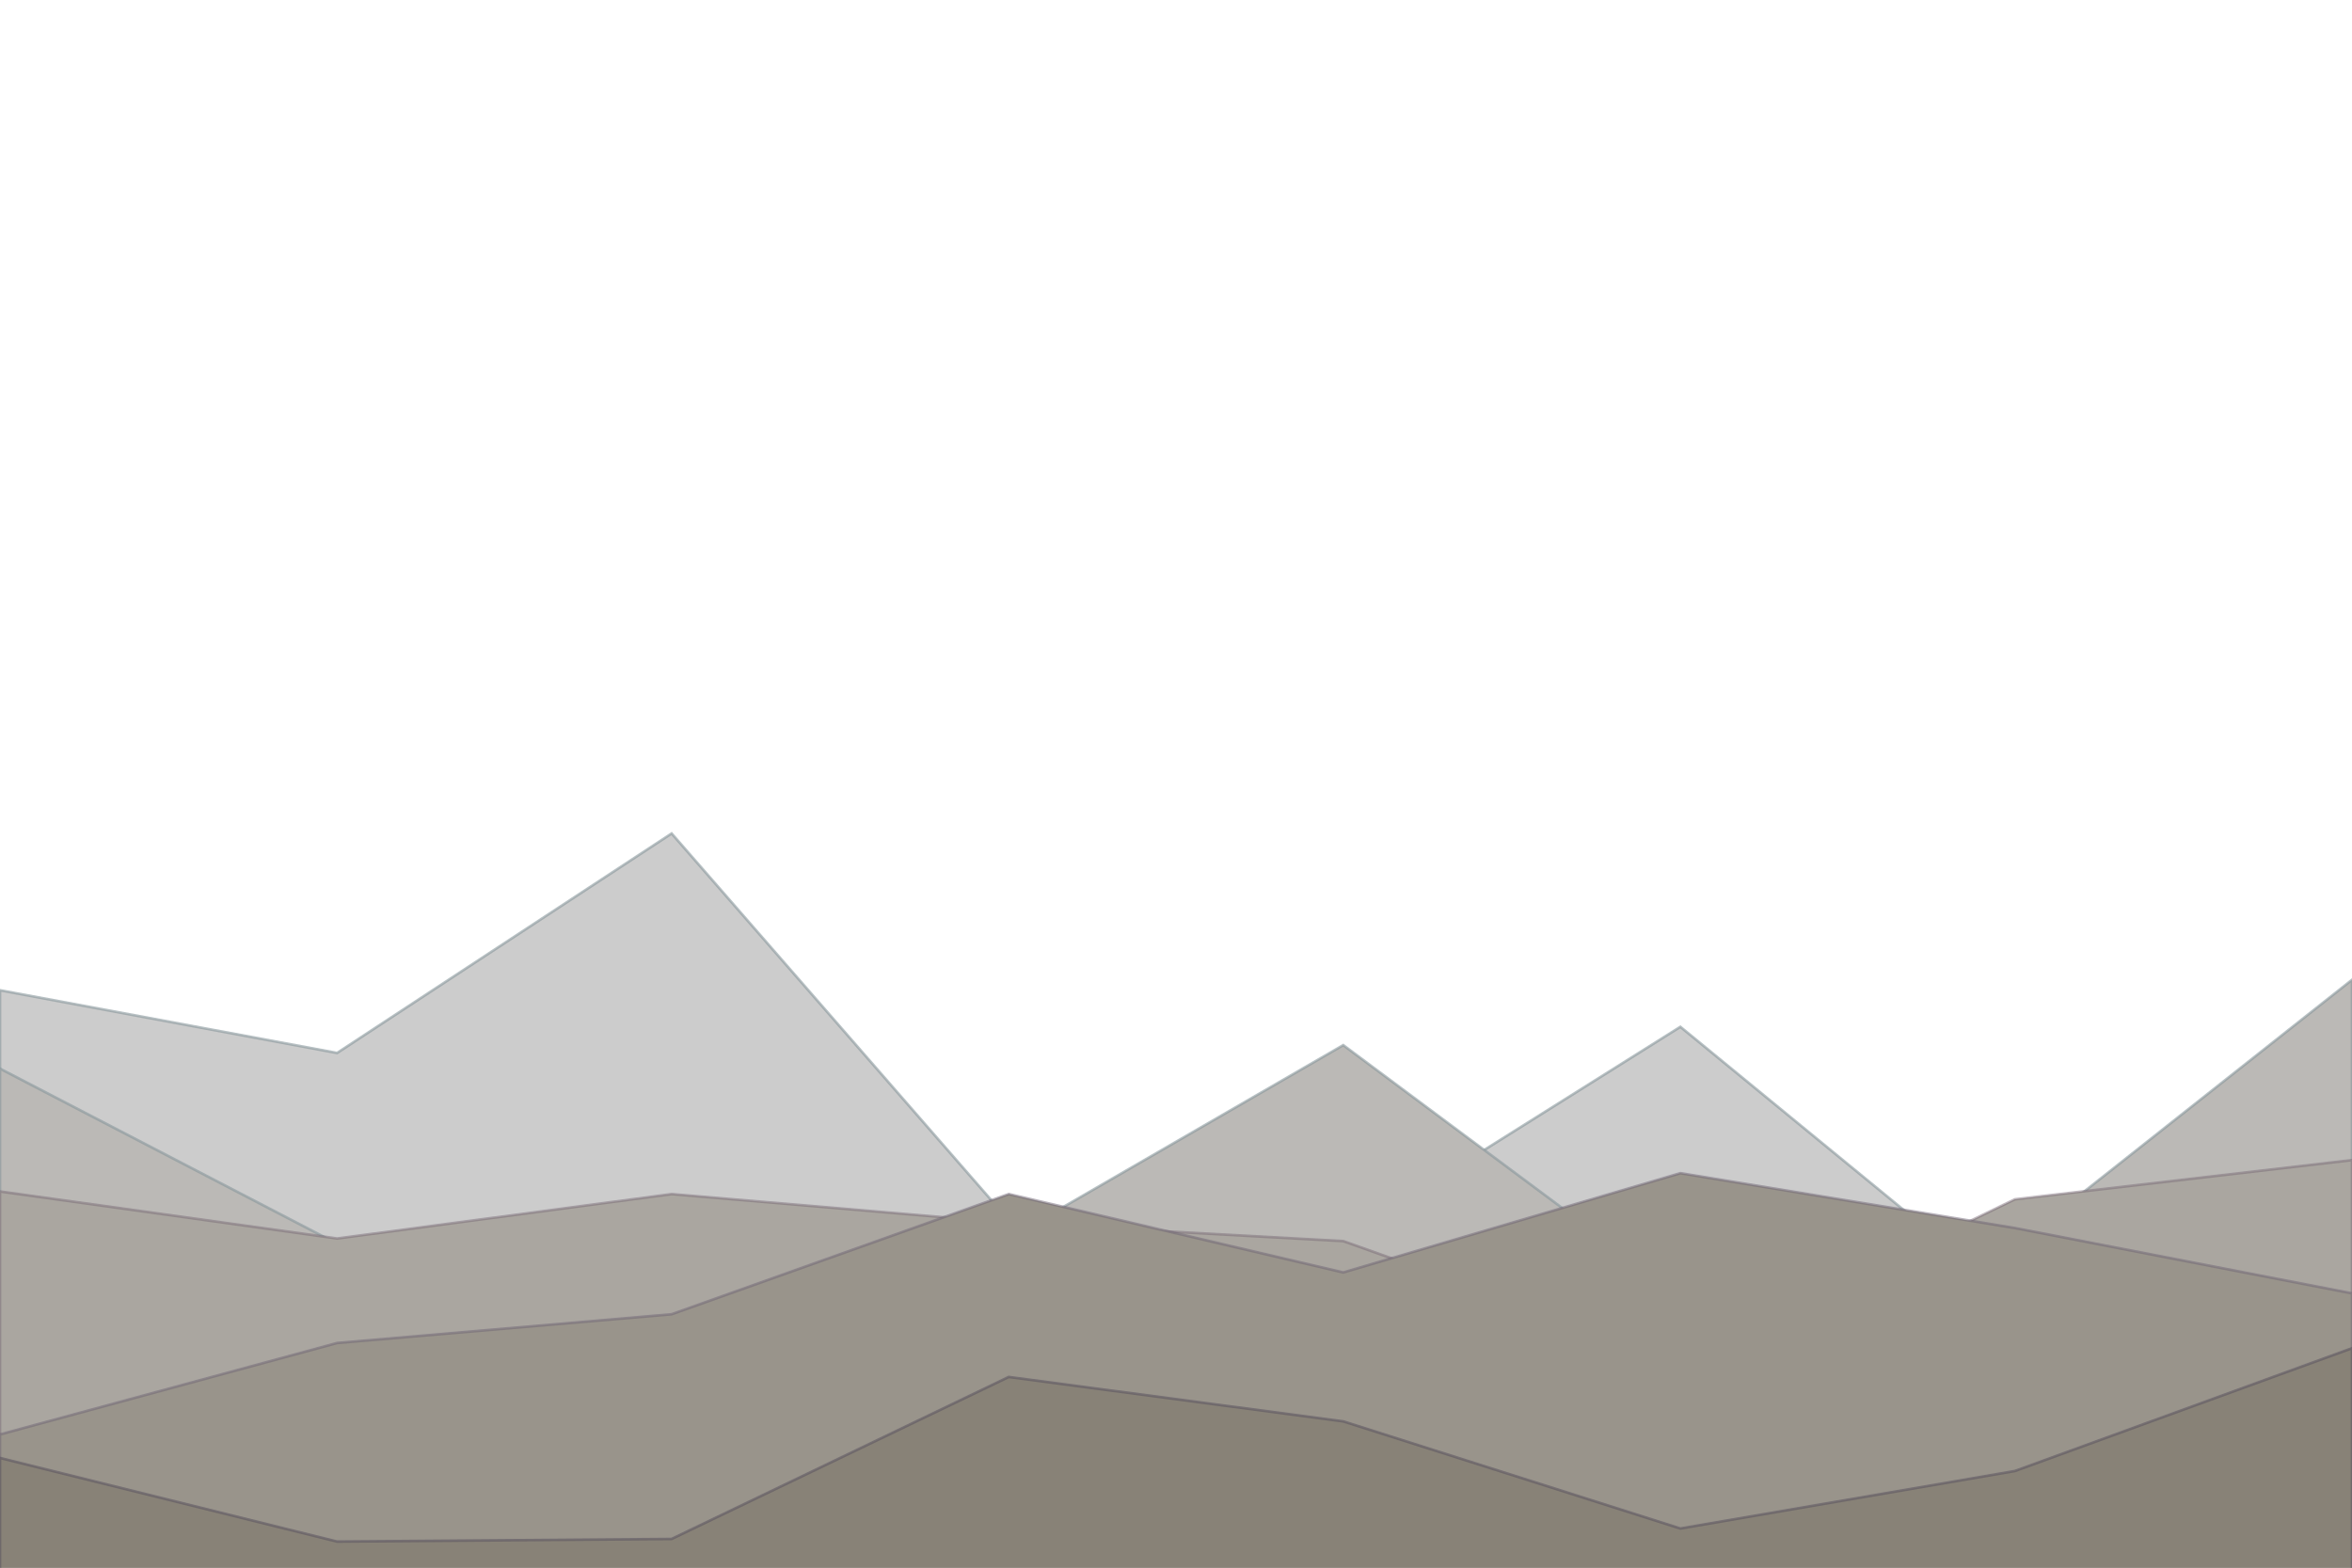 <svg id="visual" viewBox="0 0 900 600" width="900" height="600" xmlns="http://www.w3.org/2000/svg"
    xmlns:xlink="http://www.w3.org/1999/xlink" version="1.1" stroke="rgba(136,150,156,0.600)">
    <path
        d="M0 379L129 403L257 319L386 467L514 474L643 393L771 498L900 445L900 601L771 601L643 601L514 601L386 601L257 601L129 601L0 601Z"
        fill="#cccccc"></path>
    <path
        d="M0 409L129 476L257 481L386 474L514 400L643 496L771 477L900 375L900 601L771 601L643 601L514 601L386 601L257 601L129 601L0 601Z"
        fill="#bbb9b6"></path>
    <path
        d="M0 456L129 474L257 457L386 468L514 475L643 521L771 459L900 444L900 601L771 601L643 601L514 601L386 601L257 601L129 601L0 601Z"
        fill="#aaa6a0" stroke="rgba(117,101,114,0.45)"></path>
    <path
        d="M0 549L129 514L257 503L386 457L514 487L643 449L771 470L900 495L900 601L771 601L643 601L514 601L386 601L257 601L129 601L0 601Z"
        fill="#99948b" stroke="rgba(110,101,116,0.500)"></path>
    <path
        d="M0 558L129 590L257 589L386 527L514 544L643 585L771 563L900 516L900 601L771 601L643 601L514 601L386 601L257 601L129 601L0 601Z"
        fill="#888277" stroke="rgba(89,82,95,0.550)"></path>
</svg>